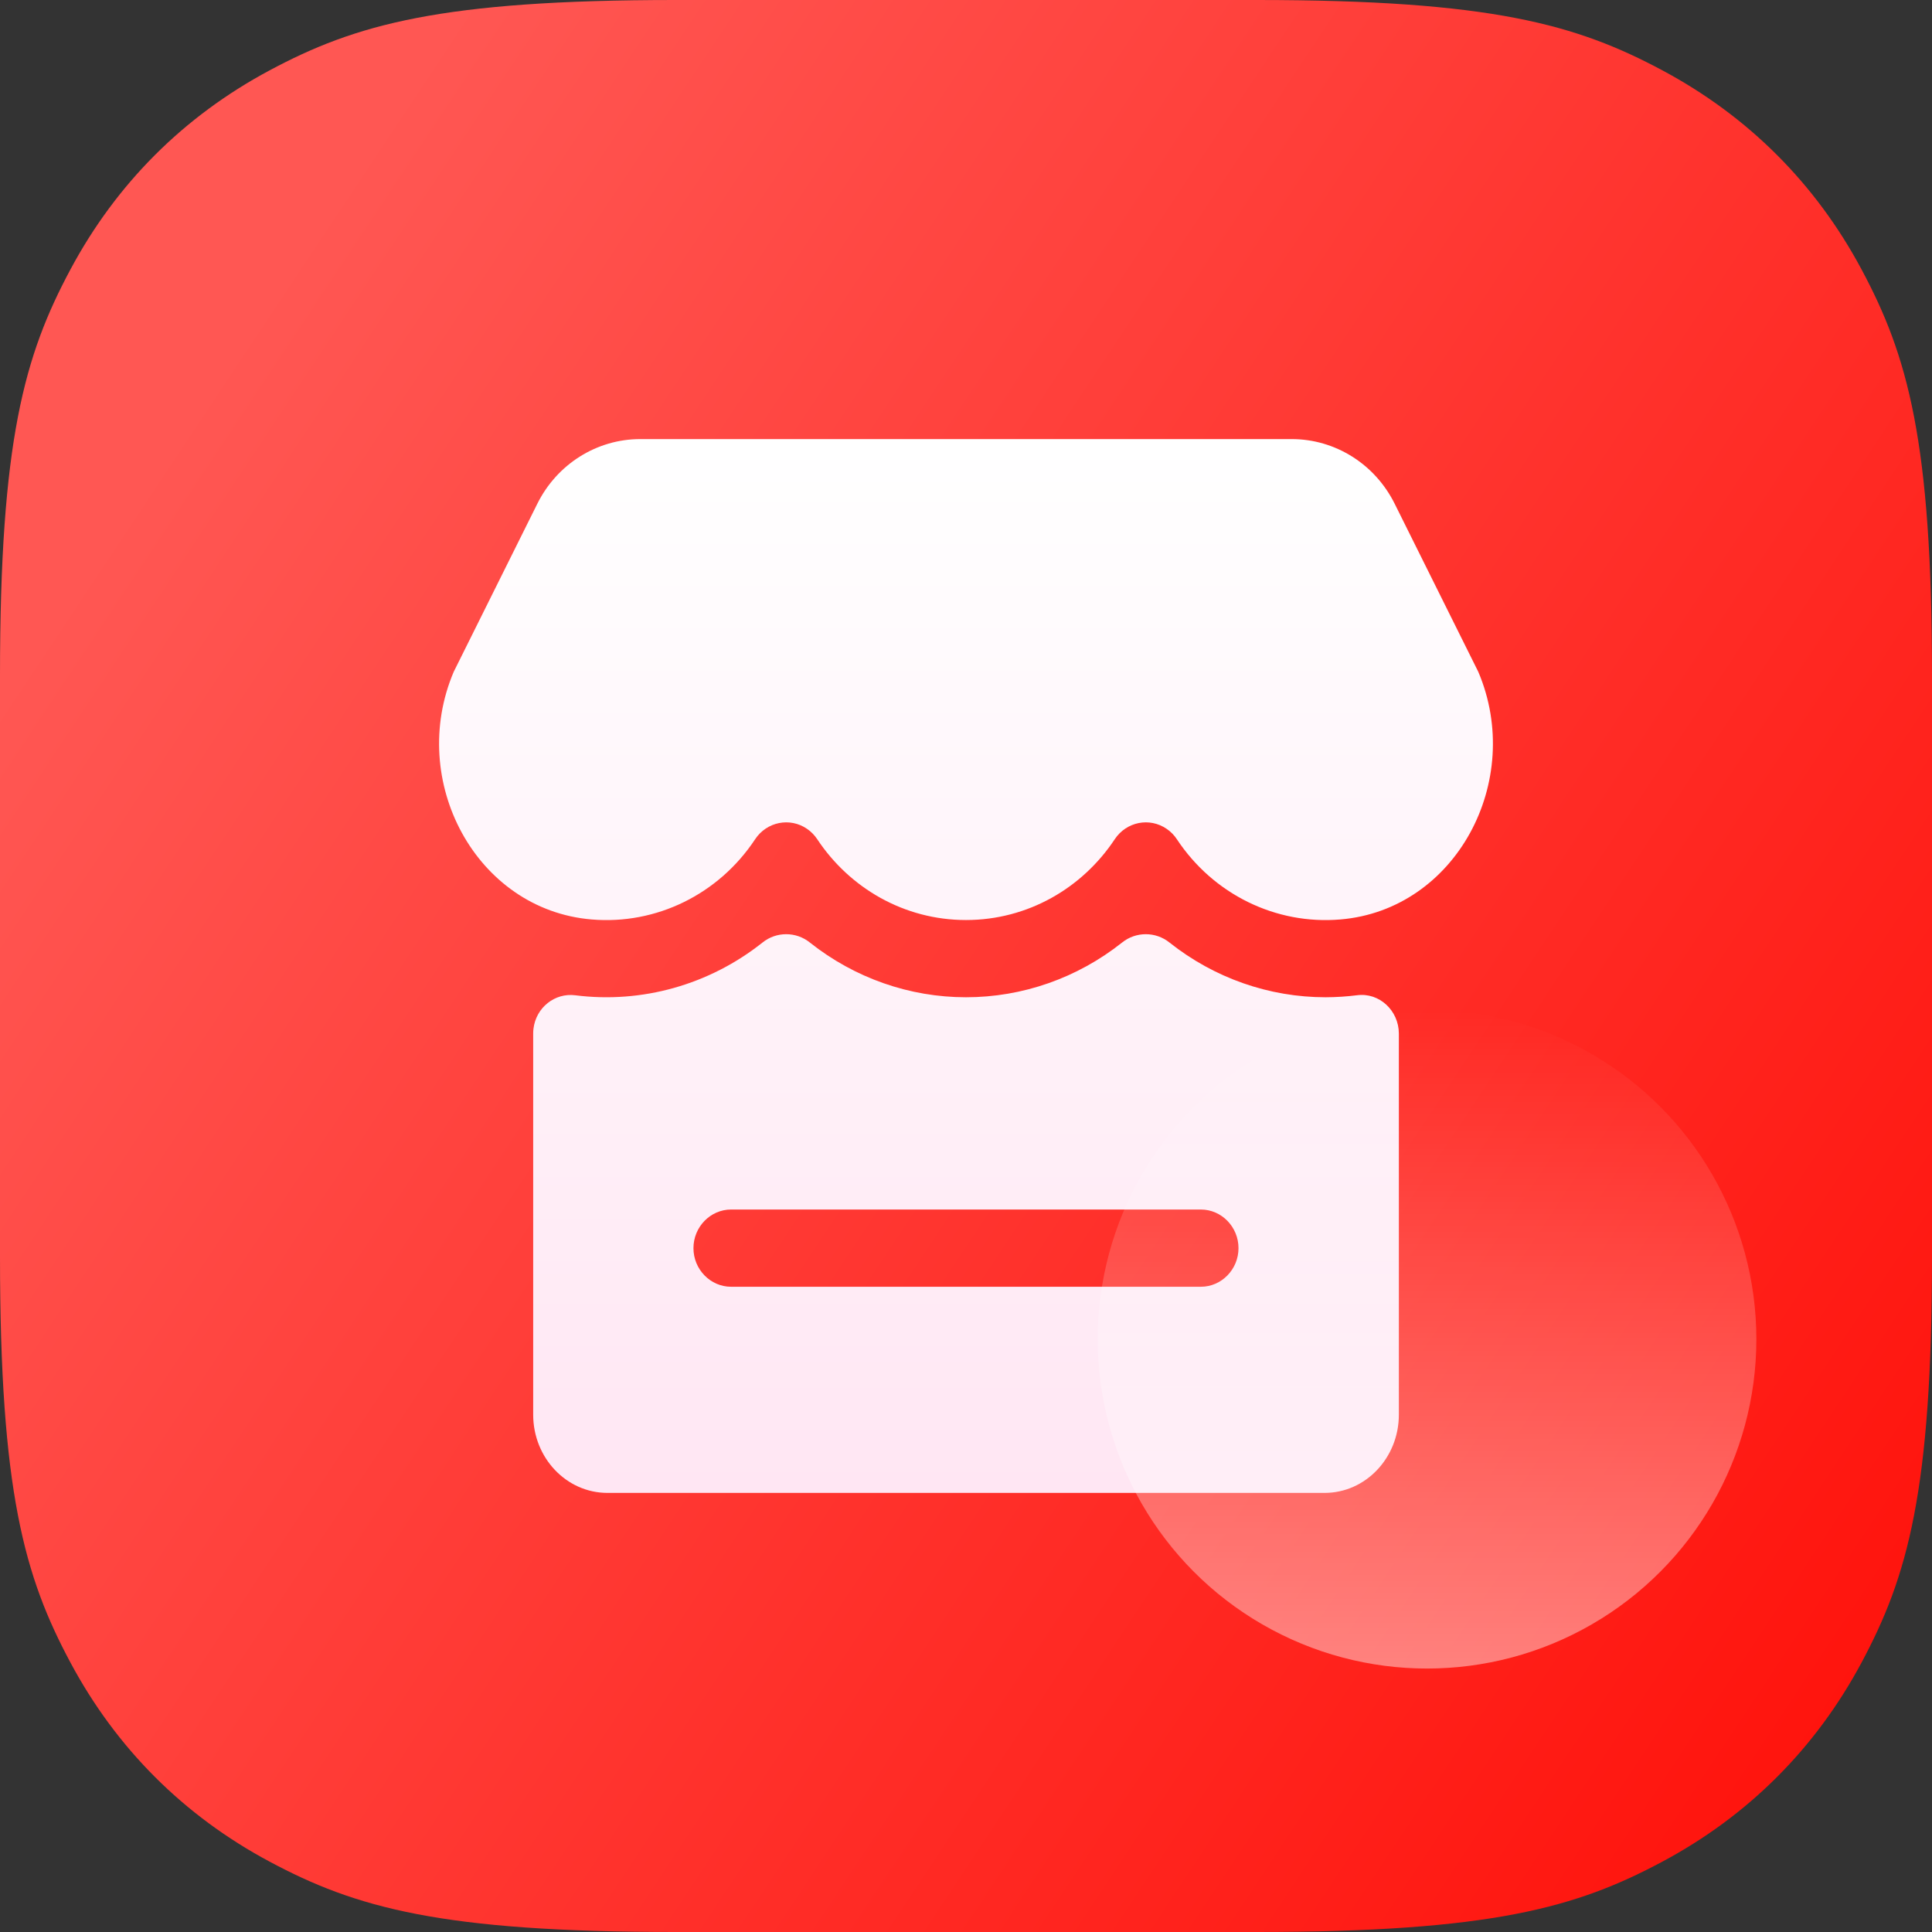 <?xml version="1.0" encoding="UTF-8"?>
<svg width="44px" height="44px" viewBox="0 0 44 44" version="1.1" xmlns="http://www.w3.org/2000/svg" xmlns:xlink="http://www.w3.org/1999/xlink">
    <rect x="0" y="0" width="44" height="44" fill="#333333" stroke="none"/>
    <!-- Generator: Sketch 63 (92445) - https://sketch.com -->
    <title>icon/工具/便利店</title>
    <desc>Created with Sketch.</desc>
    <defs>
        <linearGradient x1="105.439%" y1="78.183%" x2="13.155%" y2="16.877%" id="linearGradient-1">
            <stop stop-color="#FF120B" offset="0%"></stop>
            <stop stop-color="#FF5753" offset="100%"></stop>
        </linearGradient>
        <linearGradient x1="50%" y1="0%" x2="50%" y2="100%" id="linearGradient-2">
            <stop stop-color="#FFFFFF" offset="0%"></stop>
            <stop stop-color="#FFE6F3" offset="100%"></stop>
        </linearGradient>
        <linearGradient x1="50%" y1="0%" x2="50%" y2="100%" id="linearGradient-3">
            <stop stop-color="#FFFFFF" stop-opacity="0" offset="0%"></stop>
            <stop stop-color="#FFFFFF" offset="100%"></stop>
        </linearGradient>
    </defs>
    <g id="icon/工具/便利店" stroke="none" stroke-width="1" fill="none" fill-rule="evenodd">
        <path d="M4.14336123e-16,15.383 L-4.14336123e-16,28.617 C2.4074122e-16,33.966 0.557,35.906 1.603,37.861 C2.649,39.817 4.183,41.351 6.139,42.397 C8.094,43.443 10.034,44 15.383,44 L28.617,44 C33.966,44 35.906,43.443 37.861,42.397 C39.817,41.351 41.351,39.817 42.397,37.861 C43.443,35.906 44,33.966 44,28.617 L44,15.383 C44,10.034 43.443,8.094 42.397,6.139 C41.351,4.183 39.817,2.649 37.861,1.603 C35.906,0.557 33.966,-3.61111829e-16 28.617,6.21504185e-16 L15.383,-6.21504185e-16 C10.034,3.61111829e-16 8.094,0.557 6.139,1.603 C4.183,2.649 2.649,4.183 1.603,6.139 C0.557,8.094 -2.4074122e-16,10.034 4.14336123e-16,15.383 Z" id="Rectangle-" fill="url(#linearGradient-1)" fill-rule="nonzero"></path>
        <path d="M33.667,15.3 L31.763,11.473 C31.314,10.569 30.408,10 29.418,10 L14.581,10 C13.592,10 12.686,10.569 12.237,11.473 L10.333,15.3 C9.277,17.784 10.841,20.72 13.474,20.94 C14.946,21.065 16.368,20.367 17.197,19.114 C17.461,18.714 17.992,18.608 18.382,18.878 C18.474,18.941 18.552,19.022 18.613,19.114 C19.35,20.225 20.592,20.953 22,20.953 C23.408,20.953 24.65,20.225 25.387,19.114 C25.651,18.714 26.181,18.608 26.572,18.878 C26.664,18.941 26.742,19.021 26.803,19.114 C27.632,20.367 29.055,21.065 30.526,20.94 C33.159,20.72 34.723,17.784 33.667,15.3 Z M30.906,22.666 C30.668,22.696 30.429,22.711 30.19,22.712 C28.903,22.712 27.654,22.274 26.636,21.467 C26.32,21.212 25.869,21.212 25.553,21.467 C24.536,22.274 23.286,22.712 22,22.712 C20.714,22.712 19.464,22.274 18.446,21.467 C18.131,21.212 17.679,21.212 17.364,21.467 C16.153,22.428 14.621,22.859 13.102,22.667 C12.635,22.607 12.209,22.946 12.15,23.425 C12.145,23.462 12.143,23.499 12.143,23.536 L12.143,32.218 C12.143,33.202 12.9,34 13.835,34 L30.166,34 C31.1,34 31.858,33.202 31.858,32.218 L31.858,23.539 C31.857,23.014 31.412,22.599 30.906,22.666 Z M27.349,29.305 L16.65,29.305 C16.179,29.305 15.793,28.909 15.793,28.426 C15.793,27.942 16.179,27.546 16.65,27.546 L27.349,27.546 C27.82,27.546 28.206,27.942 28.206,28.426 C28.206,28.909 27.82,29.305 27.349,29.305 Z" id="Fill-1" fill="url(#linearGradient-2)" fill-rule="nonzero"></path>
        <circle id="椭圆形" fill="url(#linearGradient-3)" opacity="0.436" cx="32.5" cy="30.5" r="7.5"></circle>
    </g>
</svg>